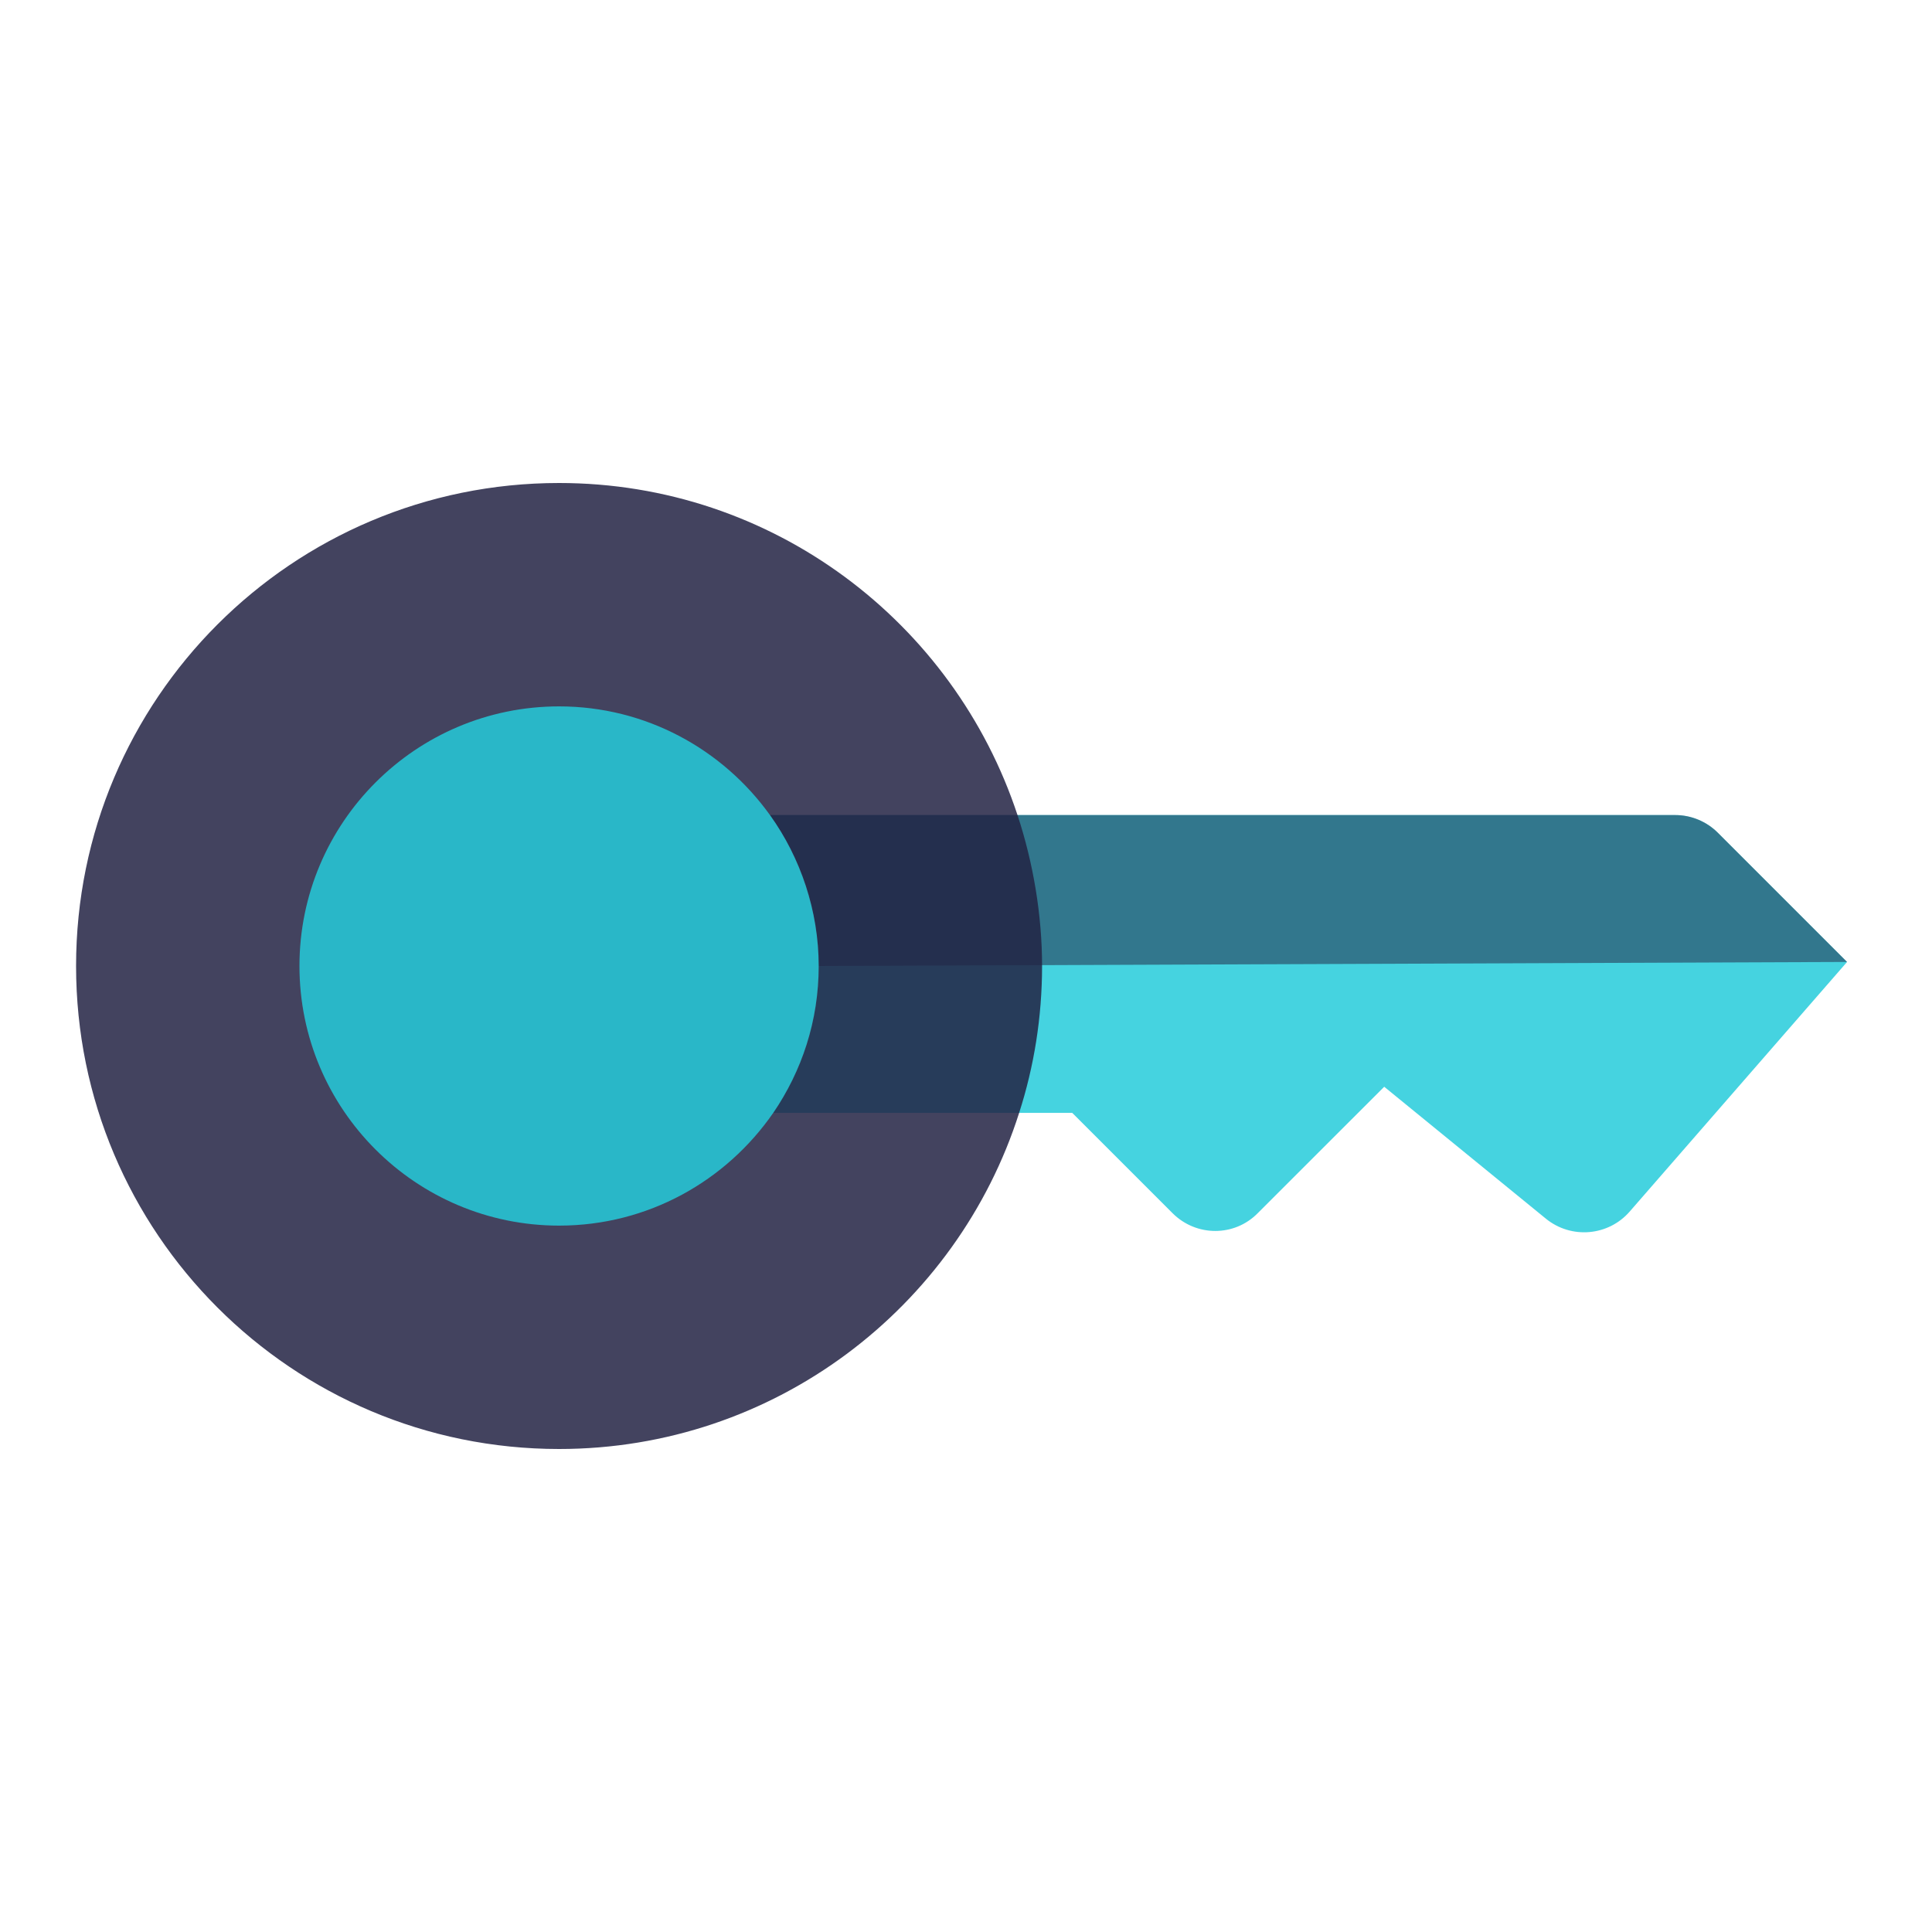 <svg width="32" height="32" viewBox="0 0 32 32" fill="none" xmlns="http://www.w3.org/2000/svg">
<path opacity="0.85" d="M27.747 13.5H12.753C13.26 14.207 13.56 15.067 13.56 16C13.56 16.933 13.28 17.74 12.807 18.433H17.76L19.42 20.093C19.813 20.487 20.447 20.487 20.833 20.093L22.927 18L25.607 20.187C26.027 20.527 26.64 20.473 26.993 20.067L30.593 15.933L28.453 13.793C28.267 13.607 28.013 13.5 27.747 13.5Z" fill="#25CBDB"/>
<path opacity="0.52" d="M30.593 15.933L13.56 16C13.56 15.1 13.28 14.227 12.753 13.5H27.747C28.013 13.5 28.267 13.607 28.453 13.793L30.593 15.933Z" fill="#222343"/>
<path opacity="0.85" d="M16.853 13.5C15.8 10.307 12.8 8 9.26 8C4.84 8 1.26 11.58 1.26 16C1.26 20.42 4.84 24 9.26 24C12.827 24 15.853 21.66 16.88 18.433C17.127 17.667 17.26 16.847 17.26 16C17.26 15.153 17.113 14.287 16.853 13.5Z" fill="#222343"/>
<path opacity="0.85" d="M12.753 13.5C11.973 12.413 10.7 11.7 9.26 11.7C6.887 11.7 4.96 13.627 4.96 16C4.96 18.373 6.887 20.3 9.26 20.3C10.733 20.3 12.027 19.56 12.807 18.433C13.28 17.74 13.56 16.907 13.56 16C13.56 15.093 13.26 14.207 12.753 13.5Z" fill="#25CBDB"/>
</svg>

